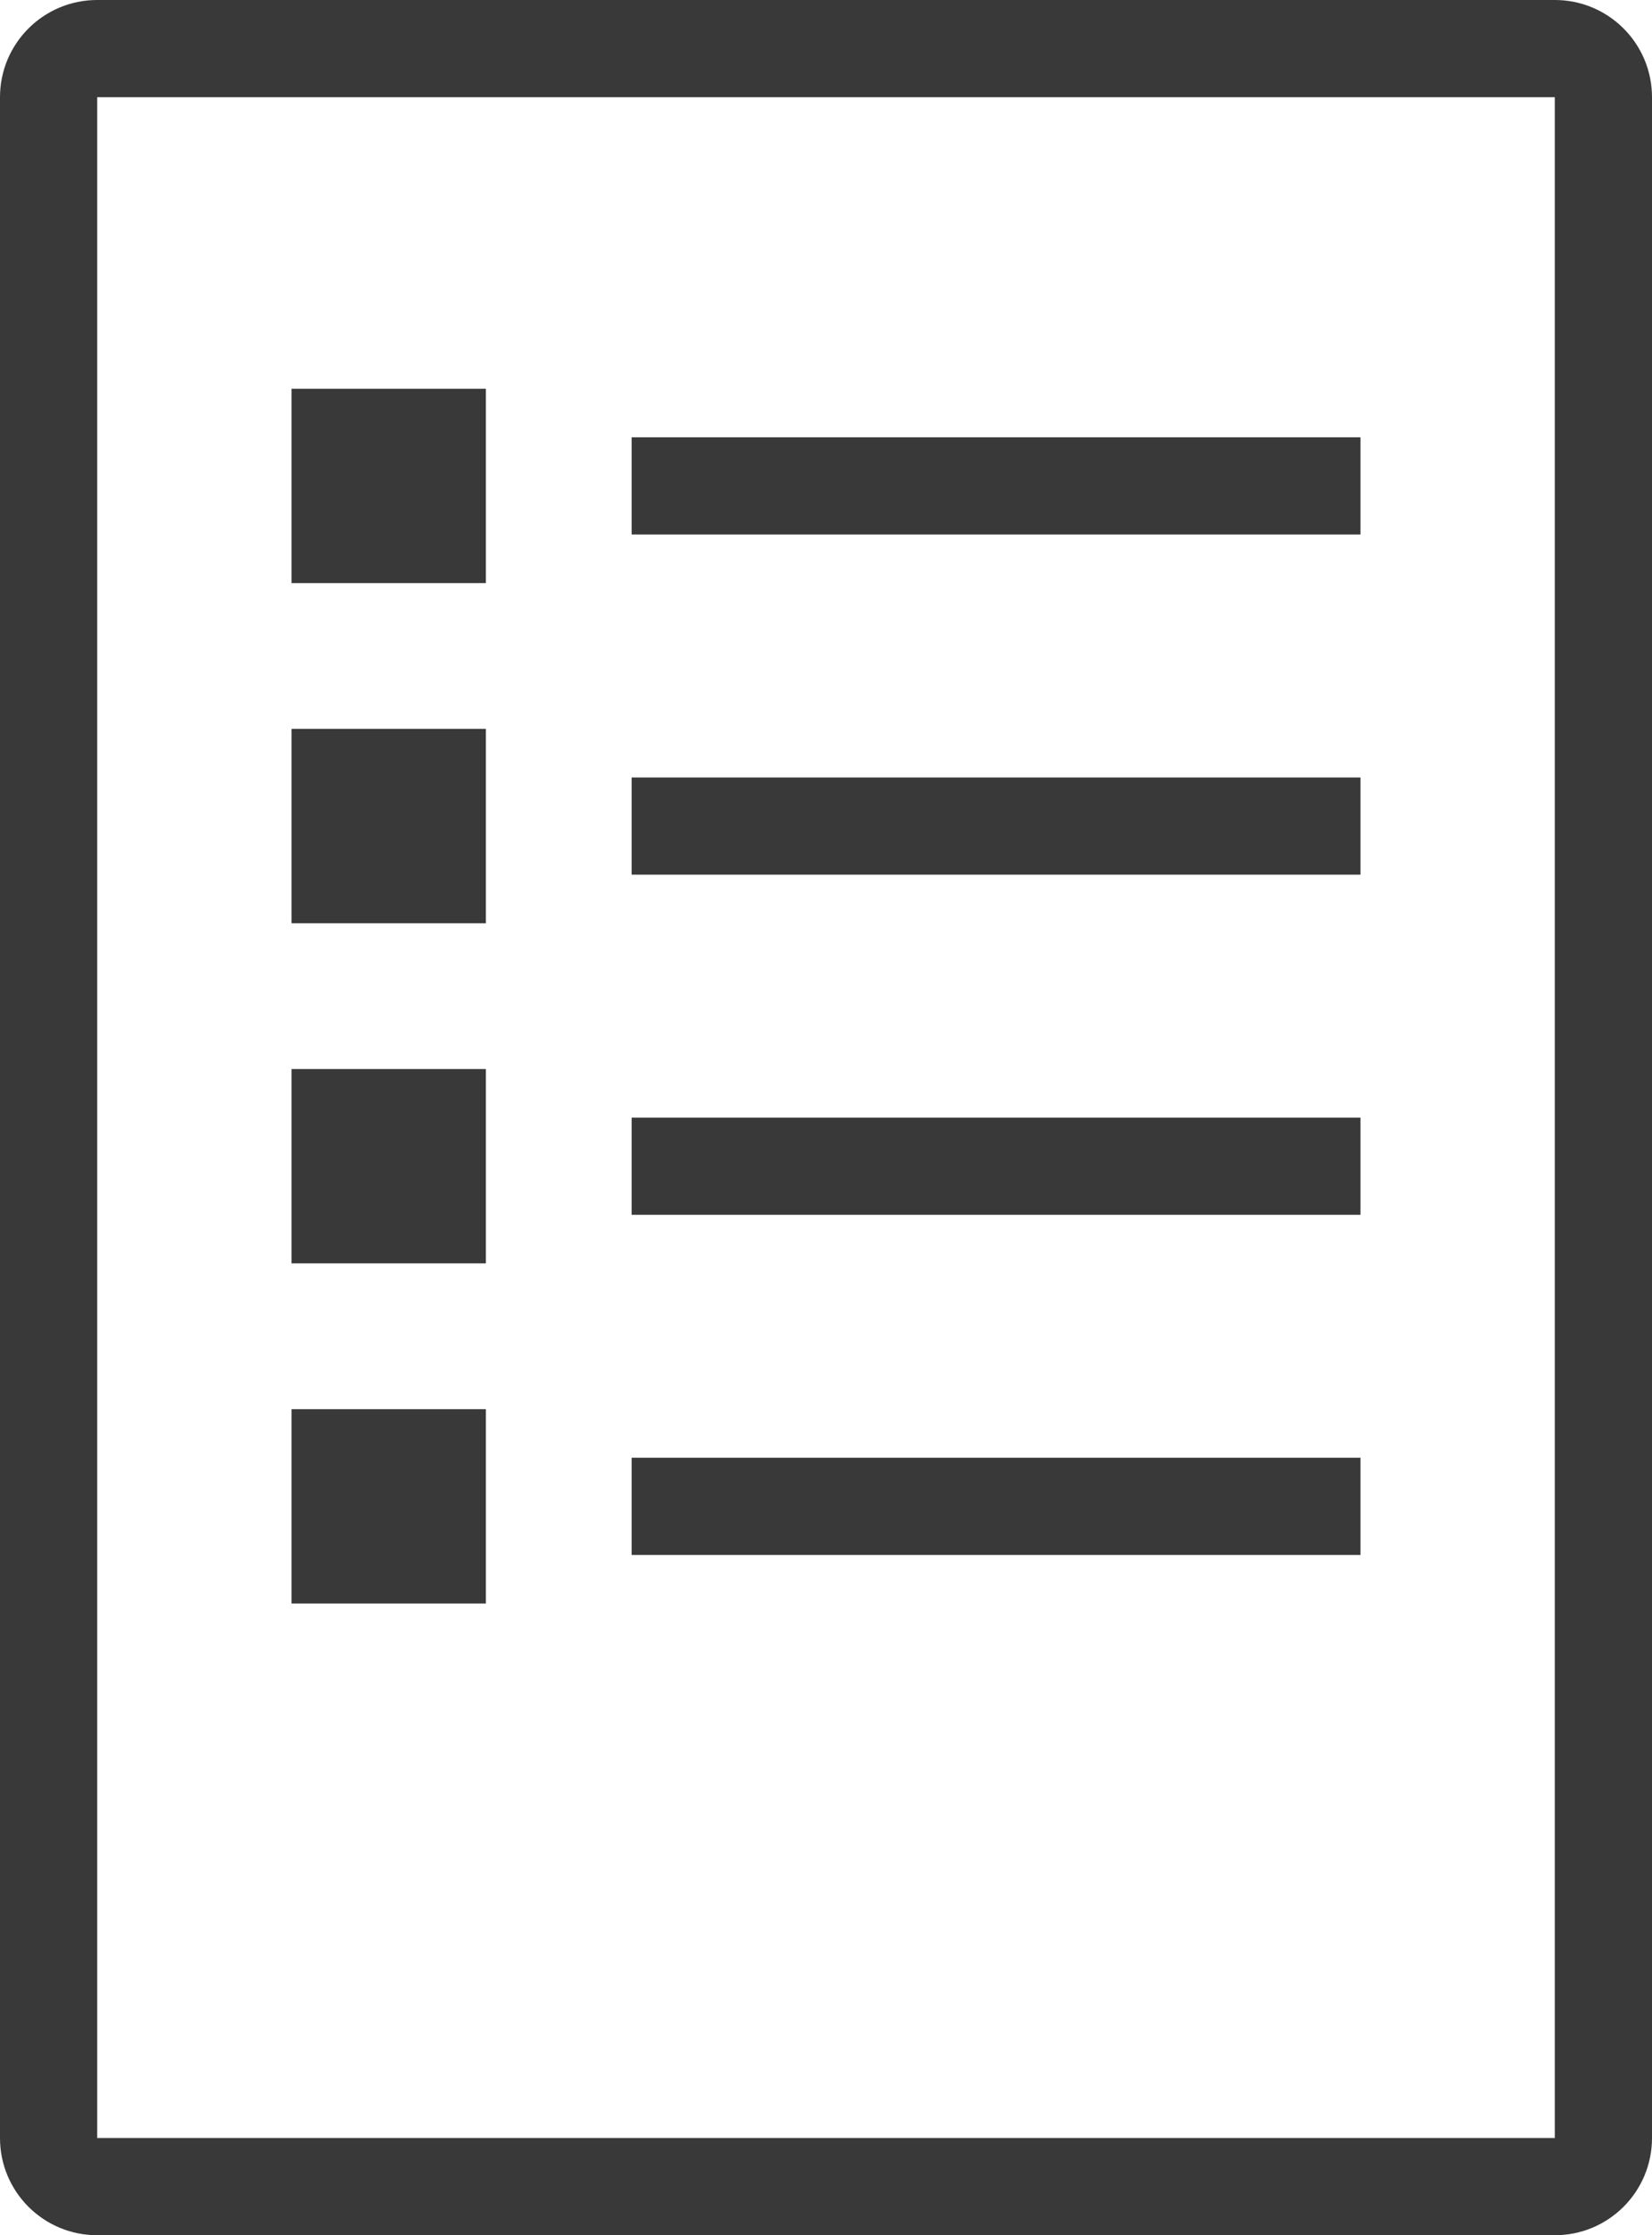 <?xml version="1.0" encoding="UTF-8"?>
<svg width="34px" height="46px" viewBox="0 0 34 46" version="1.1" xmlns="http://www.w3.org/2000/svg" xmlns:xlink="http://www.w3.org/1999/xlink">
    <title>pictograms/no_container/checklist</title>
    <g id="Symbols" stroke="none" stroke-width="1" fill="none" fill-rule="evenodd">
        <g id="pictograms/Weather-&amp;-More/checklist" transform="translate(-31, -25)" fill="#39393A">
            <path d="M63,27 L63,69 L33,69 L33,27 L63,27 L63,27 Z M63,25 L33,25 C31.895,25 31,25.895 31,27 L31,69 C31,70.105 31.895,71 33,71 L63,71 C64.105,71 65,70.105 65,69 L65,27 C65,25.895 64.105,25 63,25 Z M59,34 L44,34 L44,36 L59,36 L59,34 Z M59,41 L44,41 L44,43 L59,43 L59,41 Z M59,48 L44,48 L44,50 L59,50 L59,48 Z M59,55 L44,55 L44,57 L59,57 L59,55 Z M41,33 L37,33 L37,37 L41,37 L41,33 Z M41,40 L37,40 L37,44 L41,44 L41,40 Z M41,47 L37,47 L37,51 L41,51 L41,47 Z M41,54 L37,54 L37,58 L41,58 L41,54 Z" id="●-Pictogram"></path>
        </g>
    </g>
</svg>